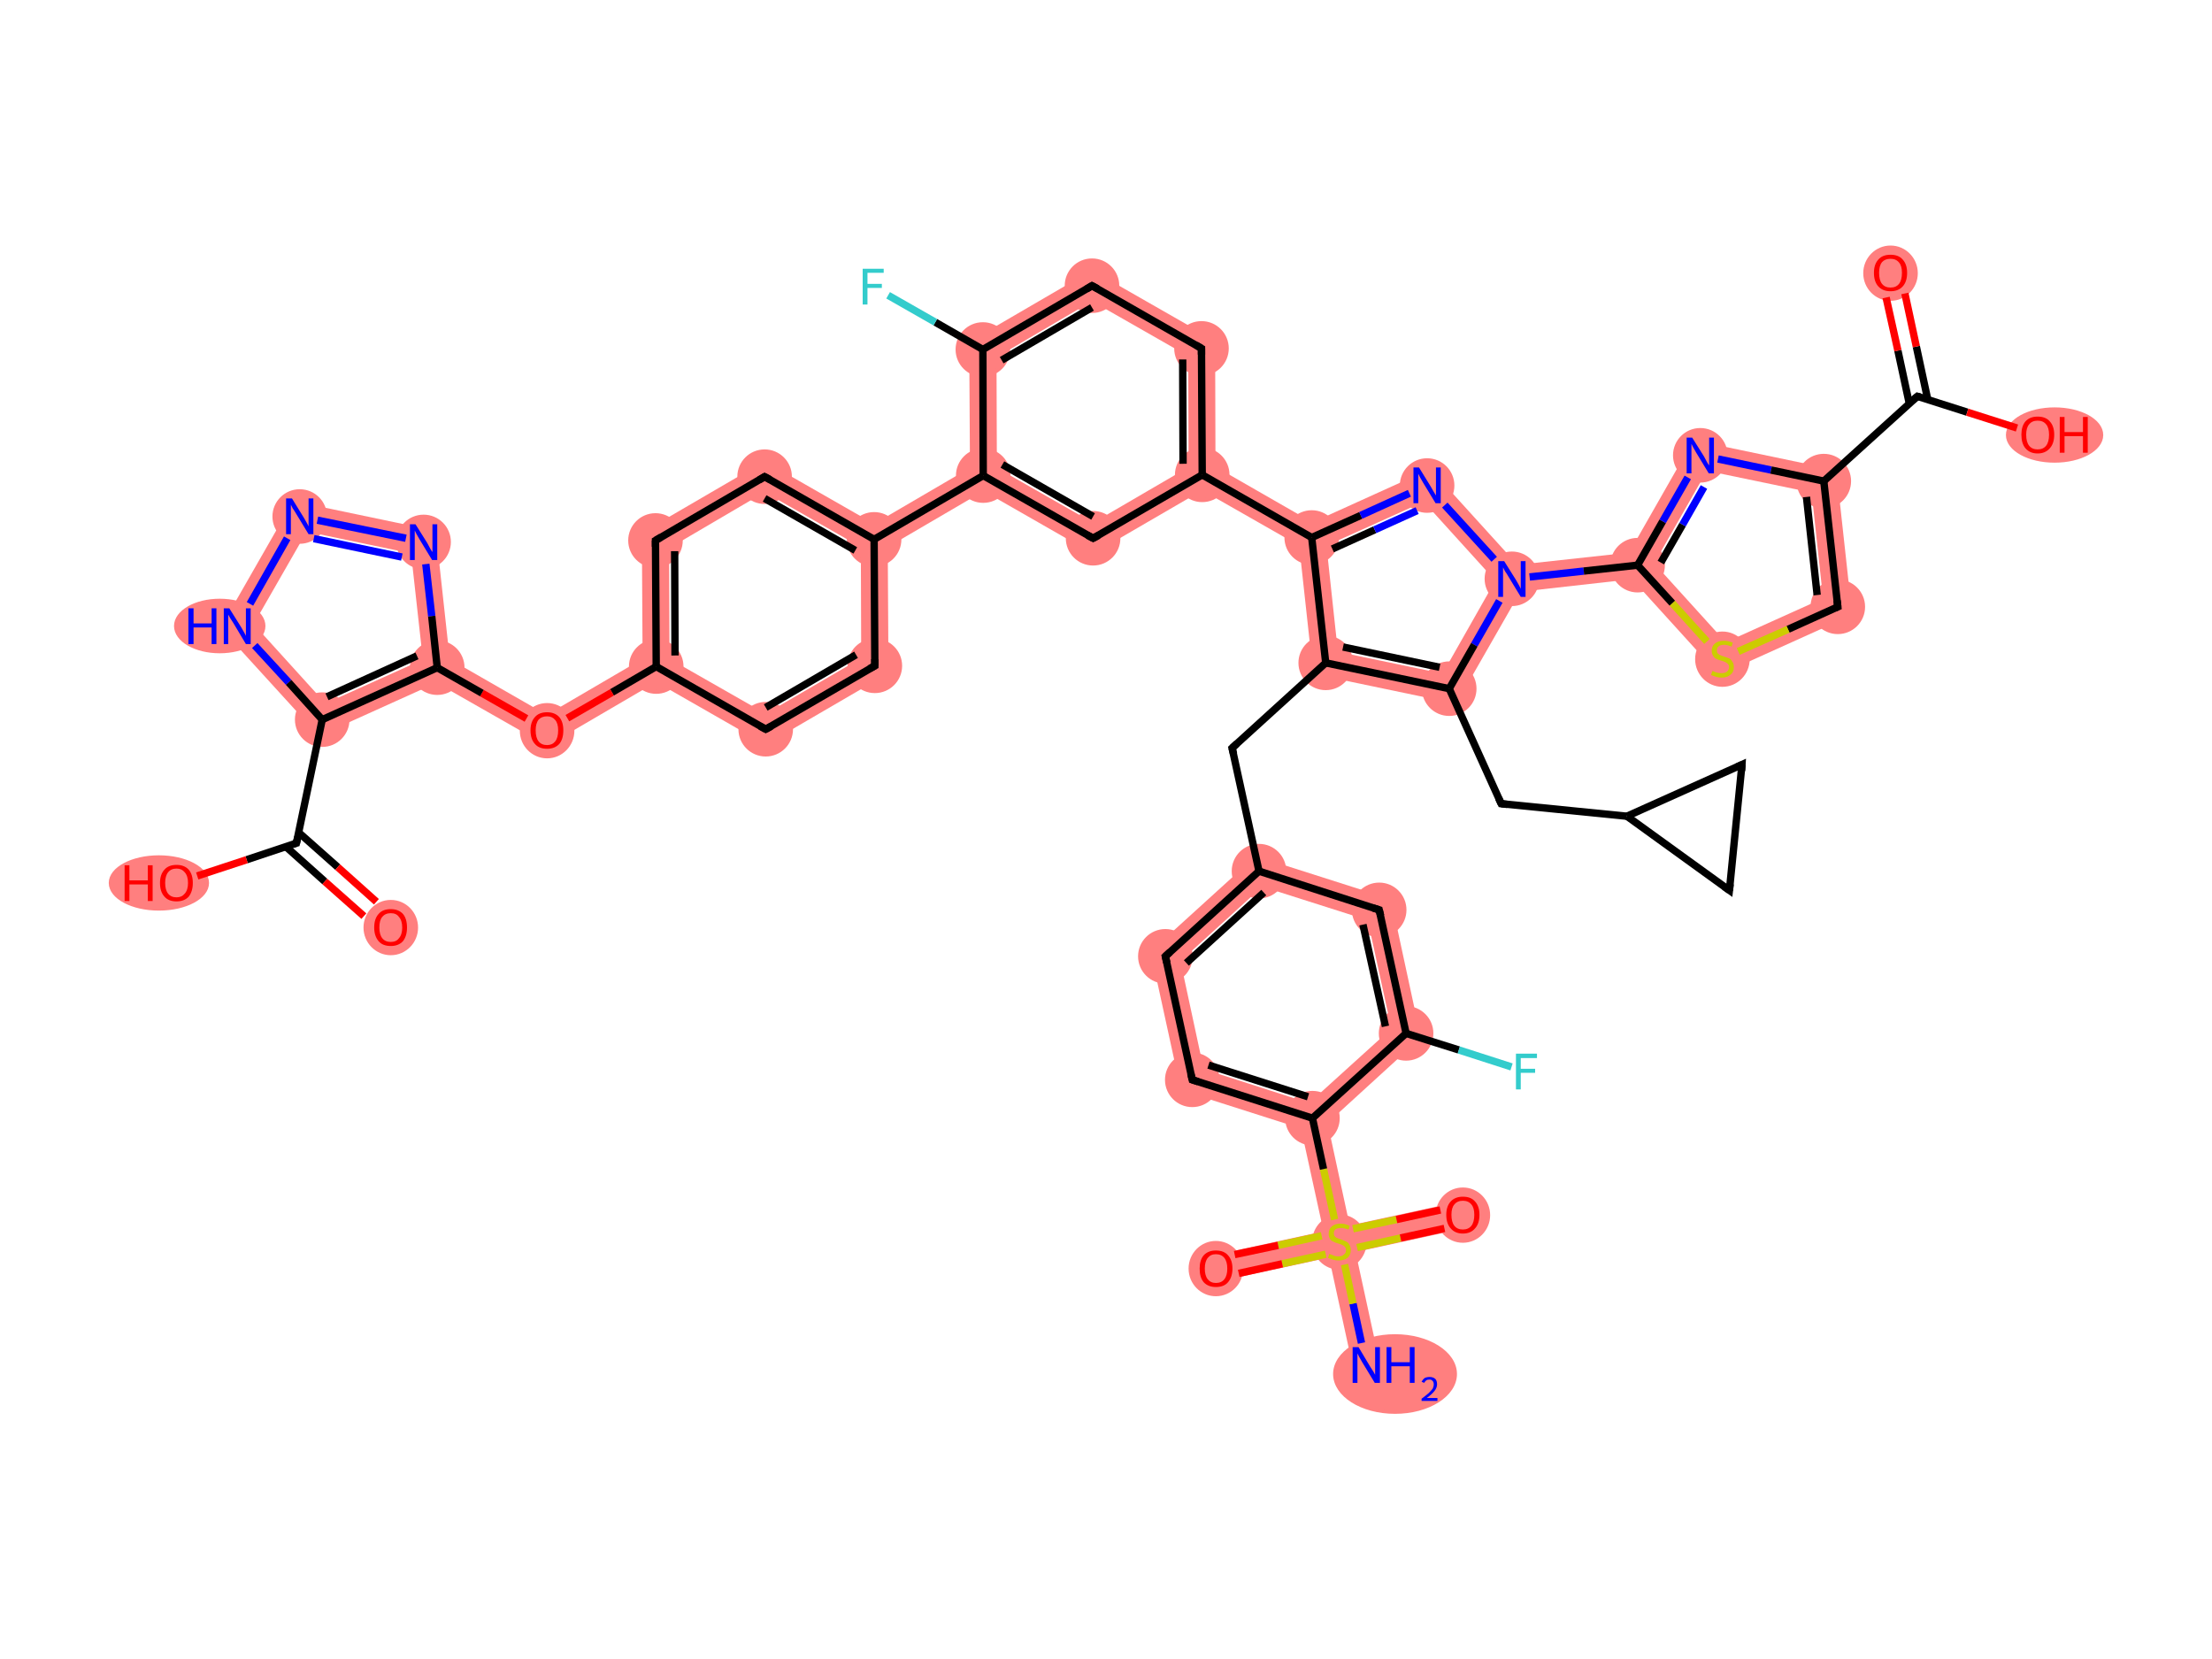 <?xml version='1.0' encoding='iso-8859-1'?>
<svg version='1.1' baseProfile='full'
              xmlns='http://www.w3.org/2000/svg'
                      xmlns:rdkit='http://www.rdkit.org/xml'
                      xmlns:xlink='http://www.w3.org/1999/xlink'
                  xml:space='preserve'
width='600px' height='450px' viewBox='0 0 600 450'>
<!-- END OF HEADER -->
<rect style='opacity:1.0;fill:#FFFFFF;stroke:none' width='600.0' height='450.0' x='0.0' y='0.0'> </rect>
<path class='bond-0 atom-0 atom-1' d='M 363.3,336.8 L 367.7,339.6 L 374.2,369.5 L 367.0,371.0 L 360.5,341.1 Z' style='fill:#FF7F7F;fill-rule:evenodd;fill-opacity:1;stroke:#FF7F7F;stroke-width:0.0px;stroke-linecap:butt;stroke-linejoin:miter;stroke-opacity:1;' />
<path class='bond-1 atom-1 atom-2' d='M 359.0,334.0 L 363.3,336.8 L 360.5,341.1 L 330.6,347.6 L 329.1,340.5 Z' style='fill:#FF7F7F;fill-rule:evenodd;fill-opacity:1;stroke:#FF7F7F;stroke-width:0.0px;stroke-linecap:butt;stroke-linejoin:miter;stroke-opacity:1;' />
<path class='bond-2 atom-1 atom-3' d='M 396.0,325.9 L 397.6,333.1 L 367.7,339.6 L 363.3,336.8 L 366.1,332.4 Z' style='fill:#FF7F7F;fill-rule:evenodd;fill-opacity:1;stroke:#FF7F7F;stroke-width:0.0px;stroke-linecap:butt;stroke-linejoin:miter;stroke-opacity:1;' />
<path class='bond-3 atom-1 atom-4' d='M 356.0,303.3 L 360.1,304.6 L 366.1,332.4 L 363.3,336.8 L 359.0,334.0 L 352.9,306.1 Z' style='fill:#FF7F7F;fill-rule:evenodd;fill-opacity:1;stroke:#FF7F7F;stroke-width:0.0px;stroke-linecap:butt;stroke-linejoin:miter;stroke-opacity:1;' />
<path class='bond-4 atom-4 atom-5' d='M 326.5,290.0 L 355.1,299.2 L 356.0,303.3 L 352.9,306.1 L 320.3,295.7 Z' style='fill:#FF7F7F;fill-rule:evenodd;fill-opacity:1;stroke:#FF7F7F;stroke-width:0.0px;stroke-linecap:butt;stroke-linejoin:miter;stroke-opacity:1;' />
<path class='bond-50 atom-4 atom-49' d='M 377.4,279.0 L 385.4,281.5 L 360.1,304.6 L 356.0,303.3 L 355.1,299.2 Z' style='fill:#FF7F7F;fill-rule:evenodd;fill-opacity:1;stroke:#FF7F7F;stroke-width:0.0px;stroke-linecap:butt;stroke-linejoin:miter;stroke-opacity:1;' />
<path class='bond-5 atom-5 atom-6' d='M 312.1,258.1 L 320.2,260.7 L 326.5,290.0 L 320.3,295.7 Z' style='fill:#FF7F7F;fill-rule:evenodd;fill-opacity:1;stroke:#FF7F7F;stroke-width:0.0px;stroke-linecap:butt;stroke-linejoin:miter;stroke-opacity:1;' />
<path class='bond-6 atom-6 atom-7' d='M 340.6,232.2 L 342.4,240.5 L 320.2,260.7 L 312.1,258.1 Z' style='fill:#FF7F7F;fill-rule:evenodd;fill-opacity:1;stroke:#FF7F7F;stroke-width:0.0px;stroke-linecap:butt;stroke-linejoin:miter;stroke-opacity:1;' />
<path class='bond-47 atom-7 atom-48' d='M 340.6,232.2 L 377.3,243.9 L 371.0,249.6 L 342.4,240.5 Z' style='fill:#FF7F7F;fill-rule:evenodd;fill-opacity:1;stroke:#FF7F7F;stroke-width:0.0px;stroke-linecap:butt;stroke-linejoin:miter;stroke-opacity:1;' />
<path class='bond-9 atom-9 atom-10' d='M 355.8,145.8 L 359.8,148.0 L 362.9,176.8 L 356.2,182.8 L 352.4,148.0 Z' style='fill:#FF7F7F;fill-rule:evenodd;fill-opacity:1;stroke:#FF7F7F;stroke-width:0.0px;stroke-linecap:butt;stroke-linejoin:miter;stroke-opacity:1;' />
<path class='bond-51 atom-9 atom-43' d='M 362.9,176.8 L 391.3,182.7 L 395.0,190.9 L 356.2,182.8 Z' style='fill:#FF7F7F;fill-rule:evenodd;fill-opacity:1;stroke:#FF7F7F;stroke-width:0.0px;stroke-linecap:butt;stroke-linejoin:miter;stroke-opacity:1;' />
<path class='bond-10 atom-10 atom-11' d='M 329.7,126.6 L 356.0,141.7 L 355.8,145.8 L 352.4,148.0 L 326.1,133.0 L 326.1,128.8 Z' style='fill:#FF7F7F;fill-rule:evenodd;fill-opacity:1;stroke:#FF7F7F;stroke-width:0.0px;stroke-linecap:butt;stroke-linejoin:miter;stroke-opacity:1;' />
<path class='bond-32 atom-10 atom-33' d='M 388.0,127.2 L 386.2,136.1 L 359.8,148.0 L 355.8,145.8 L 356.0,141.7 Z' style='fill:#FF7F7F;fill-rule:evenodd;fill-opacity:1;stroke:#FF7F7F;stroke-width:0.0px;stroke-linecap:butt;stroke-linejoin:miter;stroke-opacity:1;' />
<path class='bond-11 atom-11 atom-12' d='M 329.6,92.4 L 329.7,126.6 L 326.1,128.8 L 322.4,126.7 L 322.3,96.6 Z' style='fill:#FF7F7F;fill-rule:evenodd;fill-opacity:1;stroke:#FF7F7F;stroke-width:0.0px;stroke-linecap:butt;stroke-linejoin:miter;stroke-opacity:1;' />
<path class='bond-53 atom-11 atom-32' d='M 322.4,126.7 L 326.1,128.8 L 326.1,133.0 L 296.5,150.2 L 296.5,141.8 Z' style='fill:#FF7F7F;fill-rule:evenodd;fill-opacity:1;stroke:#FF7F7F;stroke-width:0.0px;stroke-linecap:butt;stroke-linejoin:miter;stroke-opacity:1;' />
<path class='bond-12 atom-12 atom-13' d='M 296.2,73.3 L 329.6,92.4 L 322.3,96.6 L 296.2,81.7 Z' style='fill:#FF7F7F;fill-rule:evenodd;fill-opacity:1;stroke:#FF7F7F;stroke-width:0.0px;stroke-linecap:butt;stroke-linejoin:miter;stroke-opacity:1;' />
<path class='bond-13 atom-13 atom-14' d='M 296.2,73.3 L 296.2,81.7 L 270.3,96.9 L 262.9,92.7 Z' style='fill:#FF7F7F;fill-rule:evenodd;fill-opacity:1;stroke:#FF7F7F;stroke-width:0.0px;stroke-linecap:butt;stroke-linejoin:miter;stroke-opacity:1;' />
<path class='bond-15 atom-14 atom-16' d='M 262.9,92.7 L 270.3,96.9 L 270.4,126.9 L 266.7,129.0 L 263.1,126.9 Z' style='fill:#FF7F7F;fill-rule:evenodd;fill-opacity:1;stroke:#FF7F7F;stroke-width:0.0px;stroke-linecap:butt;stroke-linejoin:miter;stroke-opacity:1;' />
<path class='bond-16 atom-16 atom-17' d='M 263.1,126.9 L 266.7,129.0 L 266.8,133.2 L 240.8,148.4 L 237.1,146.3 L 237.1,142.1 Z' style='fill:#FF7F7F;fill-rule:evenodd;fill-opacity:1;stroke:#FF7F7F;stroke-width:0.0px;stroke-linecap:butt;stroke-linejoin:miter;stroke-opacity:1;' />
<path class='bond-31 atom-16 atom-32' d='M 270.4,126.9 L 296.5,141.8 L 296.5,150.2 L 266.8,133.2 L 266.7,129.0 Z' style='fill:#FF7F7F;fill-rule:evenodd;fill-opacity:1;stroke:#FF7F7F;stroke-width:0.0px;stroke-linecap:butt;stroke-linejoin:miter;stroke-opacity:1;' />
<path class='bond-17 atom-17 atom-18' d='M 207.4,125.1 L 237.1,142.1 L 237.1,146.3 L 233.5,148.4 L 207.4,133.5 Z' style='fill:#FF7F7F;fill-rule:evenodd;fill-opacity:1;stroke:#FF7F7F;stroke-width:0.0px;stroke-linecap:butt;stroke-linejoin:miter;stroke-opacity:1;' />
<path class='bond-55 atom-17 atom-31' d='M 237.1,146.3 L 240.8,148.4 L 241.0,182.6 L 233.6,178.5 L 233.5,148.4 Z' style='fill:#FF7F7F;fill-rule:evenodd;fill-opacity:1;stroke:#FF7F7F;stroke-width:0.0px;stroke-linecap:butt;stroke-linejoin:miter;stroke-opacity:1;' />
<path class='bond-18 atom-18 atom-19' d='M 207.4,125.1 L 207.4,133.5 L 181.5,148.7 L 174.1,144.5 Z' style='fill:#FF7F7F;fill-rule:evenodd;fill-opacity:1;stroke:#FF7F7F;stroke-width:0.0px;stroke-linecap:butt;stroke-linejoin:miter;stroke-opacity:1;' />
<path class='bond-19 atom-19 atom-20' d='M 174.1,144.5 L 181.5,148.7 L 181.6,178.7 L 178.0,180.8 L 174.3,178.7 Z' style='fill:#FF7F7F;fill-rule:evenodd;fill-opacity:1;stroke:#FF7F7F;stroke-width:0.0px;stroke-linecap:butt;stroke-linejoin:miter;stroke-opacity:1;' />
<path class='bond-20 atom-20 atom-21' d='M 174.3,178.7 L 178.0,180.8 L 178.0,185.0 L 148.4,202.3 L 148.3,193.9 Z' style='fill:#FF7F7F;fill-rule:evenodd;fill-opacity:1;stroke:#FF7F7F;stroke-width:0.0px;stroke-linecap:butt;stroke-linejoin:miter;stroke-opacity:1;' />
<path class='bond-29 atom-20 atom-30' d='M 181.6,178.7 L 207.7,193.6 L 207.7,202.0 L 178.0,185.0 L 178.0,180.8 Z' style='fill:#FF7F7F;fill-rule:evenodd;fill-opacity:1;stroke:#FF7F7F;stroke-width:0.0px;stroke-linecap:butt;stroke-linejoin:miter;stroke-opacity:1;' />
<path class='bond-21 atom-21 atom-22' d='M 122.0,178.8 L 148.3,193.9 L 148.4,202.3 L 118.4,185.2 L 118.6,181.1 Z' style='fill:#FF7F7F;fill-rule:evenodd;fill-opacity:1;stroke:#FF7F7F;stroke-width:0.0px;stroke-linecap:butt;stroke-linejoin:miter;stroke-opacity:1;' />
<path class='bond-22 atom-22 atom-23' d='M 118.2,144.0 L 122.0,178.8 L 118.6,181.1 L 114.7,178.9 L 111.5,150.1 Z' style='fill:#FF7F7F;fill-rule:evenodd;fill-opacity:1;stroke:#FF7F7F;stroke-width:0.0px;stroke-linecap:butt;stroke-linejoin:miter;stroke-opacity:1;' />
<path class='bond-56 atom-22 atom-26' d='M 114.7,178.9 L 118.6,181.1 L 118.4,185.2 L 86.5,199.6 L 88.3,190.8 Z' style='fill:#FF7F7F;fill-rule:evenodd;fill-opacity:1;stroke:#FF7F7F;stroke-width:0.0px;stroke-linecap:butt;stroke-linejoin:miter;stroke-opacity:1;' />
<path class='bond-23 atom-23 atom-24' d='M 79.5,135.9 L 118.2,144.0 L 111.5,150.1 L 83.2,144.2 Z' style='fill:#FF7F7F;fill-rule:evenodd;fill-opacity:1;stroke:#FF7F7F;stroke-width:0.0px;stroke-linecap:butt;stroke-linejoin:miter;stroke-opacity:1;' />
<path class='bond-24 atom-24 atom-25' d='M 79.5,135.9 L 83.2,144.2 L 68.8,169.3 L 59.8,170.3 Z' style='fill:#FF7F7F;fill-rule:evenodd;fill-opacity:1;stroke:#FF7F7F;stroke-width:0.0px;stroke-linecap:butt;stroke-linejoin:miter;stroke-opacity:1;' />
<path class='bond-25 atom-25 atom-26' d='M 68.8,169.3 L 88.3,190.8 L 86.5,199.6 L 59.8,170.3 Z' style='fill:#FF7F7F;fill-rule:evenodd;fill-opacity:1;stroke:#FF7F7F;stroke-width:0.0px;stroke-linecap:butt;stroke-linejoin:miter;stroke-opacity:1;' />
<path class='bond-30 atom-30 atom-31' d='M 233.6,178.5 L 241.0,182.6 L 207.7,202.0 L 207.7,193.6 Z' style='fill:#FF7F7F;fill-rule:evenodd;fill-opacity:1;stroke:#FF7F7F;stroke-width:0.0px;stroke-linecap:butt;stroke-linejoin:miter;stroke-opacity:1;' />
<path class='bond-33 atom-33 atom-34' d='M 388.0,127.2 L 411.6,153.2 L 410.1,157.0 L 405.6,157.5 L 386.2,136.1 Z' style='fill:#FF7F7F;fill-rule:evenodd;fill-opacity:1;stroke:#FF7F7F;stroke-width:0.0px;stroke-linecap:butt;stroke-linejoin:miter;stroke-opacity:1;' />
<path class='bond-34 atom-34 atom-35' d='M 441.9,149.9 L 444.2,153.3 L 442.7,157.1 L 412.4,160.5 L 410.1,157.0 L 411.6,153.2 Z' style='fill:#FF7F7F;fill-rule:evenodd;fill-opacity:1;stroke:#FF7F7F;stroke-width:0.0px;stroke-linecap:butt;stroke-linejoin:miter;stroke-opacity:1;' />
<path class='bond-42 atom-34 atom-43' d='M 410.1,157.0 L 412.4,160.5 L 395.0,190.9 L 391.3,182.7 L 405.6,157.5 Z' style='fill:#FF7F7F;fill-rule:evenodd;fill-opacity:1;stroke:#FF7F7F;stroke-width:0.0px;stroke-linecap:butt;stroke-linejoin:miter;stroke-opacity:1;' />
<path class='bond-35 atom-35 atom-36' d='M 459.3,119.4 L 463.0,127.7 L 448.7,152.8 L 444.2,153.3 L 441.9,149.9 Z' style='fill:#FF7F7F;fill-rule:evenodd;fill-opacity:1;stroke:#FF7F7F;stroke-width:0.0px;stroke-linecap:butt;stroke-linejoin:miter;stroke-opacity:1;' />
<path class='bond-54 atom-35 atom-42' d='M 448.7,152.8 L 468.1,174.2 L 466.3,183.1 L 442.7,157.1 L 444.2,153.3 Z' style='fill:#FF7F7F;fill-rule:evenodd;fill-opacity:1;stroke:#FF7F7F;stroke-width:0.0px;stroke-linecap:butt;stroke-linejoin:miter;stroke-opacity:1;' />
<path class='bond-36 atom-36 atom-37' d='M 459.3,119.4 L 498.1,127.5 L 491.4,133.6 L 463.0,127.7 Z' style='fill:#FF7F7F;fill-rule:evenodd;fill-opacity:1;stroke:#FF7F7F;stroke-width:0.0px;stroke-linecap:butt;stroke-linejoin:miter;stroke-opacity:1;' />
<path class='bond-40 atom-37 atom-41' d='M 498.1,127.5 L 502.4,166.8 L 494.5,162.3 L 491.4,133.6 Z' style='fill:#FF7F7F;fill-rule:evenodd;fill-opacity:1;stroke:#FF7F7F;stroke-width:0.0px;stroke-linecap:butt;stroke-linejoin:miter;stroke-opacity:1;' />
<path class='bond-41 atom-41 atom-42' d='M 494.5,162.3 L 502.4,166.8 L 466.3,183.1 L 468.1,174.2 Z' style='fill:#FF7F7F;fill-rule:evenodd;fill-opacity:1;stroke:#FF7F7F;stroke-width:0.0px;stroke-linecap:butt;stroke-linejoin:miter;stroke-opacity:1;' />
<path class='bond-48 atom-48 atom-49' d='M 377.3,243.9 L 385.4,281.5 L 377.4,279.0 L 371.0,249.6 Z' style='fill:#FF7F7F;fill-rule:evenodd;fill-opacity:1;stroke:#FF7F7F;stroke-width:0.0px;stroke-linecap:butt;stroke-linejoin:miter;stroke-opacity:1;' />
<ellipse cx='378.4' cy='372.7' rx='16.3' ry='10.3' class='atom-0'  style='fill:#FF7F7F;fill-rule:evenodd;stroke:#FF7F7F;stroke-width:1.0px;stroke-linecap:butt;stroke-linejoin:miter;stroke-opacity:1' />
<ellipse cx='363.3' cy='336.9' rx='6.9' ry='7.0' class='atom-1'  style='fill:#FF7F7F;fill-rule:evenodd;stroke:#FF7F7F;stroke-width:1.0px;stroke-linecap:butt;stroke-linejoin:miter;stroke-opacity:1' />
<ellipse cx='329.8' cy='344.1' rx='6.9' ry='7.0' class='atom-2'  style='fill:#FF7F7F;fill-rule:evenodd;stroke:#FF7F7F;stroke-width:1.0px;stroke-linecap:butt;stroke-linejoin:miter;stroke-opacity:1' />
<ellipse cx='396.8' cy='329.6' rx='6.9' ry='7.0' class='atom-3'  style='fill:#FF7F7F;fill-rule:evenodd;stroke:#FF7F7F;stroke-width:1.0px;stroke-linecap:butt;stroke-linejoin:miter;stroke-opacity:1' />
<ellipse cx='356.0' cy='303.3' rx='6.9' ry='6.9' class='atom-4'  style='fill:#FF7F7F;fill-rule:evenodd;stroke:#FF7F7F;stroke-width:1.0px;stroke-linecap:butt;stroke-linejoin:miter;stroke-opacity:1' />
<ellipse cx='323.4' cy='292.9' rx='6.9' ry='6.9' class='atom-5'  style='fill:#FF7F7F;fill-rule:evenodd;stroke:#FF7F7F;stroke-width:1.0px;stroke-linecap:butt;stroke-linejoin:miter;stroke-opacity:1' />
<ellipse cx='316.1' cy='259.4' rx='6.9' ry='6.9' class='atom-6'  style='fill:#FF7F7F;fill-rule:evenodd;stroke:#FF7F7F;stroke-width:1.0px;stroke-linecap:butt;stroke-linejoin:miter;stroke-opacity:1' />
<ellipse cx='341.5' cy='236.3' rx='6.9' ry='6.9' class='atom-7'  style='fill:#FF7F7F;fill-rule:evenodd;stroke:#FF7F7F;stroke-width:1.0px;stroke-linecap:butt;stroke-linejoin:miter;stroke-opacity:1' />
<ellipse cx='359.6' cy='179.8' rx='6.9' ry='6.9' class='atom-9'  style='fill:#FF7F7F;fill-rule:evenodd;stroke:#FF7F7F;stroke-width:1.0px;stroke-linecap:butt;stroke-linejoin:miter;stroke-opacity:1' />
<ellipse cx='355.8' cy='145.8' rx='6.9' ry='6.9' class='atom-10'  style='fill:#FF7F7F;fill-rule:evenodd;stroke:#FF7F7F;stroke-width:1.0px;stroke-linecap:butt;stroke-linejoin:miter;stroke-opacity:1' />
<ellipse cx='326.1' cy='128.8' rx='6.9' ry='6.9' class='atom-11'  style='fill:#FF7F7F;fill-rule:evenodd;stroke:#FF7F7F;stroke-width:1.0px;stroke-linecap:butt;stroke-linejoin:miter;stroke-opacity:1' />
<ellipse cx='325.9' cy='94.5' rx='6.9' ry='6.9' class='atom-12'  style='fill:#FF7F7F;fill-rule:evenodd;stroke:#FF7F7F;stroke-width:1.0px;stroke-linecap:butt;stroke-linejoin:miter;stroke-opacity:1' />
<ellipse cx='296.2' cy='77.5' rx='6.9' ry='6.9' class='atom-13'  style='fill:#FF7F7F;fill-rule:evenodd;stroke:#FF7F7F;stroke-width:1.0px;stroke-linecap:butt;stroke-linejoin:miter;stroke-opacity:1' />
<ellipse cx='266.6' cy='94.8' rx='6.9' ry='6.9' class='atom-14'  style='fill:#FF7F7F;fill-rule:evenodd;stroke:#FF7F7F;stroke-width:1.0px;stroke-linecap:butt;stroke-linejoin:miter;stroke-opacity:1' />
<ellipse cx='266.7' cy='129.0' rx='6.9' ry='6.9' class='atom-16'  style='fill:#FF7F7F;fill-rule:evenodd;stroke:#FF7F7F;stroke-width:1.0px;stroke-linecap:butt;stroke-linejoin:miter;stroke-opacity:1' />
<ellipse cx='237.1' cy='146.3' rx='6.9' ry='6.9' class='atom-17'  style='fill:#FF7F7F;fill-rule:evenodd;stroke:#FF7F7F;stroke-width:1.0px;stroke-linecap:butt;stroke-linejoin:miter;stroke-opacity:1' />
<ellipse cx='207.4' cy='129.3' rx='6.9' ry='6.9' class='atom-18'  style='fill:#FF7F7F;fill-rule:evenodd;stroke:#FF7F7F;stroke-width:1.0px;stroke-linecap:butt;stroke-linejoin:miter;stroke-opacity:1' />
<ellipse cx='177.8' cy='146.6' rx='6.9' ry='6.9' class='atom-19'  style='fill:#FF7F7F;fill-rule:evenodd;stroke:#FF7F7F;stroke-width:1.0px;stroke-linecap:butt;stroke-linejoin:miter;stroke-opacity:1' />
<ellipse cx='178.0' cy='180.8' rx='6.9' ry='6.9' class='atom-20'  style='fill:#FF7F7F;fill-rule:evenodd;stroke:#FF7F7F;stroke-width:1.0px;stroke-linecap:butt;stroke-linejoin:miter;stroke-opacity:1' />
<ellipse cx='148.4' cy='198.2' rx='6.9' ry='7.0' class='atom-21'  style='fill:#FF7F7F;fill-rule:evenodd;stroke:#FF7F7F;stroke-width:1.0px;stroke-linecap:butt;stroke-linejoin:miter;stroke-opacity:1' />
<ellipse cx='118.6' cy='181.1' rx='6.9' ry='6.9' class='atom-22'  style='fill:#FF7F7F;fill-rule:evenodd;stroke:#FF7F7F;stroke-width:1.0px;stroke-linecap:butt;stroke-linejoin:miter;stroke-opacity:1' />
<ellipse cx='114.9' cy='147.0' rx='6.9' ry='6.9' class='atom-23'  style='fill:#FF7F7F;fill-rule:evenodd;stroke:#FF7F7F;stroke-width:1.0px;stroke-linecap:butt;stroke-linejoin:miter;stroke-opacity:1' />
<ellipse cx='81.3' cy='140.1' rx='6.9' ry='6.9' class='atom-24'  style='fill:#FF7F7F;fill-rule:evenodd;stroke:#FF7F7F;stroke-width:1.0px;stroke-linecap:butt;stroke-linejoin:miter;stroke-opacity:1' />
<ellipse cx='59.6' cy='169.8' rx='11.9' ry='6.9' class='atom-25'  style='fill:#FF7F7F;fill-rule:evenodd;stroke:#FF7F7F;stroke-width:1.0px;stroke-linecap:butt;stroke-linejoin:miter;stroke-opacity:1' />
<ellipse cx='87.4' cy='195.2' rx='6.9' ry='6.9' class='atom-26'  style='fill:#FF7F7F;fill-rule:evenodd;stroke:#FF7F7F;stroke-width:1.0px;stroke-linecap:butt;stroke-linejoin:miter;stroke-opacity:1' />
<ellipse cx='106.0' cy='251.6' rx='6.9' ry='7.0' class='atom-28'  style='fill:#FF7F7F;fill-rule:evenodd;stroke:#FF7F7F;stroke-width:1.0px;stroke-linecap:butt;stroke-linejoin:miter;stroke-opacity:1' />
<ellipse cx='43.1' cy='239.5' rx='13.1' ry='7.0' class='atom-29'  style='fill:#FF7F7F;fill-rule:evenodd;stroke:#FF7F7F;stroke-width:1.0px;stroke-linecap:butt;stroke-linejoin:miter;stroke-opacity:1' />
<ellipse cx='207.7' cy='197.8' rx='6.9' ry='6.9' class='atom-30'  style='fill:#FF7F7F;fill-rule:evenodd;stroke:#FF7F7F;stroke-width:1.0px;stroke-linecap:butt;stroke-linejoin:miter;stroke-opacity:1' />
<ellipse cx='237.3' cy='180.6' rx='6.9' ry='6.9' class='atom-31'  style='fill:#FF7F7F;fill-rule:evenodd;stroke:#FF7F7F;stroke-width:1.0px;stroke-linecap:butt;stroke-linejoin:miter;stroke-opacity:1' />
<ellipse cx='296.5' cy='146.0' rx='6.9' ry='6.9' class='atom-32'  style='fill:#FF7F7F;fill-rule:evenodd;stroke:#FF7F7F;stroke-width:1.0px;stroke-linecap:butt;stroke-linejoin:miter;stroke-opacity:1' />
<ellipse cx='387.1' cy='131.7' rx='6.9' ry='6.9' class='atom-33'  style='fill:#FF7F7F;fill-rule:evenodd;stroke:#FF7F7F;stroke-width:1.0px;stroke-linecap:butt;stroke-linejoin:miter;stroke-opacity:1' />
<ellipse cx='410.1' cy='157.0' rx='6.9' ry='6.9' class='atom-34'  style='fill:#FF7F7F;fill-rule:evenodd;stroke:#FF7F7F;stroke-width:1.0px;stroke-linecap:butt;stroke-linejoin:miter;stroke-opacity:1' />
<ellipse cx='444.2' cy='153.3' rx='6.9' ry='6.9' class='atom-35'  style='fill:#FF7F7F;fill-rule:evenodd;stroke:#FF7F7F;stroke-width:1.0px;stroke-linecap:butt;stroke-linejoin:miter;stroke-opacity:1' />
<ellipse cx='461.2' cy='123.5' rx='6.9' ry='6.9' class='atom-36'  style='fill:#FF7F7F;fill-rule:evenodd;stroke:#FF7F7F;stroke-width:1.0px;stroke-linecap:butt;stroke-linejoin:miter;stroke-opacity:1' />
<ellipse cx='494.7' cy='130.5' rx='6.9' ry='6.9' class='atom-37'  style='fill:#FF7F7F;fill-rule:evenodd;stroke:#FF7F7F;stroke-width:1.0px;stroke-linecap:butt;stroke-linejoin:miter;stroke-opacity:1' />
<ellipse cx='512.8' cy='74.1' rx='6.9' ry='7.0' class='atom-39'  style='fill:#FF7F7F;fill-rule:evenodd;stroke:#FF7F7F;stroke-width:1.0px;stroke-linecap:butt;stroke-linejoin:miter;stroke-opacity:1' />
<ellipse cx='557.3' cy='118.0' rx='12.7' ry='7.0' class='atom-40'  style='fill:#FF7F7F;fill-rule:evenodd;stroke:#FF7F7F;stroke-width:1.0px;stroke-linecap:butt;stroke-linejoin:miter;stroke-opacity:1' />
<ellipse cx='498.5' cy='164.6' rx='6.9' ry='6.9' class='atom-41'  style='fill:#FF7F7F;fill-rule:evenodd;stroke:#FF7F7F;stroke-width:1.0px;stroke-linecap:butt;stroke-linejoin:miter;stroke-opacity:1' />
<ellipse cx='467.2' cy='178.8' rx='6.9' ry='7.0' class='atom-42'  style='fill:#FF7F7F;fill-rule:evenodd;stroke:#FF7F7F;stroke-width:1.0px;stroke-linecap:butt;stroke-linejoin:miter;stroke-opacity:1' />
<ellipse cx='393.1' cy='186.8' rx='6.9' ry='6.9' class='atom-43'  style='fill:#FF7F7F;fill-rule:evenodd;stroke:#FF7F7F;stroke-width:1.0px;stroke-linecap:butt;stroke-linejoin:miter;stroke-opacity:1' />
<ellipse cx='374.1' cy='246.8' rx='6.9' ry='6.9' class='atom-48'  style='fill:#FF7F7F;fill-rule:evenodd;stroke:#FF7F7F;stroke-width:1.0px;stroke-linecap:butt;stroke-linejoin:miter;stroke-opacity:1' />
<ellipse cx='381.4' cy='280.3' rx='6.9' ry='6.9' class='atom-49'  style='fill:#FF7F7F;fill-rule:evenodd;stroke:#FF7F7F;stroke-width:1.0px;stroke-linecap:butt;stroke-linejoin:miter;stroke-opacity:1' />
<path class='bond-0 atom-0 atom-1' d='M 369.3,364.3 L 367.0,353.6' style='fill:none;fill-rule:evenodd;stroke:#0000FF;stroke-width:2.0px;stroke-linecap:butt;stroke-linejoin:miter;stroke-opacity:1' />
<path class='bond-0 atom-0 atom-1' d='M 367.0,353.6 L 364.7,343.0' style='fill:none;fill-rule:evenodd;stroke:#CCCC00;stroke-width:2.0px;stroke-linecap:butt;stroke-linejoin:miter;stroke-opacity:1' />
<path class='bond-1 atom-1 atom-2' d='M 358.5,335.2 L 346.7,337.8' style='fill:none;fill-rule:evenodd;stroke:#CCCC00;stroke-width:2.0px;stroke-linecap:butt;stroke-linejoin:miter;stroke-opacity:1' />
<path class='bond-1 atom-1 atom-2' d='M 346.7,337.8 L 334.9,340.3' style='fill:none;fill-rule:evenodd;stroke:#FF0000;stroke-width:2.0px;stroke-linecap:butt;stroke-linejoin:miter;stroke-opacity:1' />
<path class='bond-1 atom-1 atom-2' d='M 359.6,340.2 L 347.8,342.8' style='fill:none;fill-rule:evenodd;stroke:#CCCC00;stroke-width:2.0px;stroke-linecap:butt;stroke-linejoin:miter;stroke-opacity:1' />
<path class='bond-1 atom-1 atom-2' d='M 347.8,342.8 L 336.0,345.4' style='fill:none;fill-rule:evenodd;stroke:#FF0000;stroke-width:2.0px;stroke-linecap:butt;stroke-linejoin:miter;stroke-opacity:1' />
<path class='bond-2 atom-1 atom-3' d='M 368.1,338.4 L 379.9,335.8' style='fill:none;fill-rule:evenodd;stroke:#CCCC00;stroke-width:2.0px;stroke-linecap:butt;stroke-linejoin:miter;stroke-opacity:1' />
<path class='bond-2 atom-1 atom-3' d='M 379.9,335.8 L 391.8,333.2' style='fill:none;fill-rule:evenodd;stroke:#FF0000;stroke-width:2.0px;stroke-linecap:butt;stroke-linejoin:miter;stroke-opacity:1' />
<path class='bond-2 atom-1 atom-3' d='M 367.0,333.3 L 378.8,330.8' style='fill:none;fill-rule:evenodd;stroke:#CCCC00;stroke-width:2.0px;stroke-linecap:butt;stroke-linejoin:miter;stroke-opacity:1' />
<path class='bond-2 atom-1 atom-3' d='M 378.8,330.8 L 390.7,328.2' style='fill:none;fill-rule:evenodd;stroke:#FF0000;stroke-width:2.0px;stroke-linecap:butt;stroke-linejoin:miter;stroke-opacity:1' />
<path class='bond-3 atom-1 atom-4' d='M 362.0,330.8 L 359.0,317.1' style='fill:none;fill-rule:evenodd;stroke:#CCCC00;stroke-width:2.0px;stroke-linecap:butt;stroke-linejoin:miter;stroke-opacity:1' />
<path class='bond-3 atom-1 atom-4' d='M 359.0,317.1 L 356.0,303.3' style='fill:none;fill-rule:evenodd;stroke:#000000;stroke-width:2.0px;stroke-linecap:butt;stroke-linejoin:miter;stroke-opacity:1' />
<path class='bond-4 atom-4 atom-5' d='M 356.0,303.3 L 323.4,292.9' style='fill:none;fill-rule:evenodd;stroke:#000000;stroke-width:2.0px;stroke-linecap:butt;stroke-linejoin:miter;stroke-opacity:1' />
<path class='bond-4 atom-4 atom-5' d='M 354.8,297.5 L 327.8,288.9' style='fill:none;fill-rule:evenodd;stroke:#000000;stroke-width:2.0px;stroke-linecap:butt;stroke-linejoin:miter;stroke-opacity:1' />
<path class='bond-5 atom-5 atom-6' d='M 323.4,292.9 L 316.1,259.4' style='fill:none;fill-rule:evenodd;stroke:#000000;stroke-width:2.0px;stroke-linecap:butt;stroke-linejoin:miter;stroke-opacity:1' />
<path class='bond-6 atom-6 atom-7' d='M 316.1,259.4 L 341.5,236.3' style='fill:none;fill-rule:evenodd;stroke:#000000;stroke-width:2.0px;stroke-linecap:butt;stroke-linejoin:miter;stroke-opacity:1' />
<path class='bond-6 atom-6 atom-7' d='M 321.8,261.2 L 342.8,242.1' style='fill:none;fill-rule:evenodd;stroke:#000000;stroke-width:2.0px;stroke-linecap:butt;stroke-linejoin:miter;stroke-opacity:1' />
<path class='bond-7 atom-7 atom-8' d='M 341.5,236.3 L 334.2,202.9' style='fill:none;fill-rule:evenodd;stroke:#000000;stroke-width:2.0px;stroke-linecap:butt;stroke-linejoin:miter;stroke-opacity:1' />
<path class='bond-8 atom-8 atom-9' d='M 334.2,202.9 L 359.6,179.8' style='fill:none;fill-rule:evenodd;stroke:#000000;stroke-width:2.0px;stroke-linecap:butt;stroke-linejoin:miter;stroke-opacity:1' />
<path class='bond-9 atom-9 atom-10' d='M 359.6,179.8 L 355.8,145.8' style='fill:none;fill-rule:evenodd;stroke:#000000;stroke-width:2.0px;stroke-linecap:butt;stroke-linejoin:miter;stroke-opacity:1' />
<path class='bond-10 atom-10 atom-11' d='M 355.8,145.8 L 326.1,128.8' style='fill:none;fill-rule:evenodd;stroke:#000000;stroke-width:2.0px;stroke-linecap:butt;stroke-linejoin:miter;stroke-opacity:1' />
<path class='bond-11 atom-11 atom-12' d='M 326.1,128.8 L 325.9,94.5' style='fill:none;fill-rule:evenodd;stroke:#000000;stroke-width:2.0px;stroke-linecap:butt;stroke-linejoin:miter;stroke-opacity:1' />
<path class='bond-11 atom-11 atom-12' d='M 320.9,125.8 L 320.8,97.5' style='fill:none;fill-rule:evenodd;stroke:#000000;stroke-width:2.0px;stroke-linecap:butt;stroke-linejoin:miter;stroke-opacity:1' />
<path class='bond-12 atom-12 atom-13' d='M 325.9,94.5 L 296.2,77.5' style='fill:none;fill-rule:evenodd;stroke:#000000;stroke-width:2.0px;stroke-linecap:butt;stroke-linejoin:miter;stroke-opacity:1' />
<path class='bond-13 atom-13 atom-14' d='M 296.2,77.5 L 266.6,94.8' style='fill:none;fill-rule:evenodd;stroke:#000000;stroke-width:2.0px;stroke-linecap:butt;stroke-linejoin:miter;stroke-opacity:1' />
<path class='bond-13 atom-13 atom-14' d='M 296.2,83.4 L 271.7,97.7' style='fill:none;fill-rule:evenodd;stroke:#000000;stroke-width:2.0px;stroke-linecap:butt;stroke-linejoin:miter;stroke-opacity:1' />
<path class='bond-14 atom-14 atom-15' d='M 266.6,94.8 L 253.7,87.4' style='fill:none;fill-rule:evenodd;stroke:#000000;stroke-width:2.0px;stroke-linecap:butt;stroke-linejoin:miter;stroke-opacity:1' />
<path class='bond-14 atom-14 atom-15' d='M 253.7,87.4 L 240.9,80.1' style='fill:none;fill-rule:evenodd;stroke:#33CCCC;stroke-width:2.0px;stroke-linecap:butt;stroke-linejoin:miter;stroke-opacity:1' />
<path class='bond-15 atom-14 atom-16' d='M 266.6,94.8 L 266.7,129.0' style='fill:none;fill-rule:evenodd;stroke:#000000;stroke-width:2.0px;stroke-linecap:butt;stroke-linejoin:miter;stroke-opacity:1' />
<path class='bond-16 atom-16 atom-17' d='M 266.7,129.0 L 237.1,146.3' style='fill:none;fill-rule:evenodd;stroke:#000000;stroke-width:2.0px;stroke-linecap:butt;stroke-linejoin:miter;stroke-opacity:1' />
<path class='bond-17 atom-17 atom-18' d='M 237.1,146.3 L 207.4,129.3' style='fill:none;fill-rule:evenodd;stroke:#000000;stroke-width:2.0px;stroke-linecap:butt;stroke-linejoin:miter;stroke-opacity:1' />
<path class='bond-17 atom-17 atom-18' d='M 232.0,149.3 L 207.4,135.2' style='fill:none;fill-rule:evenodd;stroke:#000000;stroke-width:2.0px;stroke-linecap:butt;stroke-linejoin:miter;stroke-opacity:1' />
<path class='bond-18 atom-18 atom-19' d='M 207.4,129.3 L 177.8,146.6' style='fill:none;fill-rule:evenodd;stroke:#000000;stroke-width:2.0px;stroke-linecap:butt;stroke-linejoin:miter;stroke-opacity:1' />
<path class='bond-19 atom-19 atom-20' d='M 177.8,146.6 L 178.0,180.8' style='fill:none;fill-rule:evenodd;stroke:#000000;stroke-width:2.0px;stroke-linecap:butt;stroke-linejoin:miter;stroke-opacity:1' />
<path class='bond-19 atom-19 atom-20' d='M 183.0,149.5 L 183.1,177.8' style='fill:none;fill-rule:evenodd;stroke:#000000;stroke-width:2.0px;stroke-linecap:butt;stroke-linejoin:miter;stroke-opacity:1' />
<path class='bond-20 atom-20 atom-21' d='M 178.0,180.8 L 166.0,187.8' style='fill:none;fill-rule:evenodd;stroke:#000000;stroke-width:2.0px;stroke-linecap:butt;stroke-linejoin:miter;stroke-opacity:1' />
<path class='bond-20 atom-20 atom-21' d='M 166.0,187.8 L 153.9,194.8' style='fill:none;fill-rule:evenodd;stroke:#FF0000;stroke-width:2.0px;stroke-linecap:butt;stroke-linejoin:miter;stroke-opacity:1' />
<path class='bond-21 atom-21 atom-22' d='M 142.8,194.9 L 130.7,188.0' style='fill:none;fill-rule:evenodd;stroke:#FF0000;stroke-width:2.0px;stroke-linecap:butt;stroke-linejoin:miter;stroke-opacity:1' />
<path class='bond-21 atom-21 atom-22' d='M 130.7,188.0 L 118.6,181.1' style='fill:none;fill-rule:evenodd;stroke:#000000;stroke-width:2.0px;stroke-linecap:butt;stroke-linejoin:miter;stroke-opacity:1' />
<path class='bond-22 atom-22 atom-23' d='M 118.6,181.1 L 117.1,167.1' style='fill:none;fill-rule:evenodd;stroke:#000000;stroke-width:2.0px;stroke-linecap:butt;stroke-linejoin:miter;stroke-opacity:1' />
<path class='bond-22 atom-22 atom-23' d='M 117.1,167.1 L 115.5,153.0' style='fill:none;fill-rule:evenodd;stroke:#0000FF;stroke-width:2.0px;stroke-linecap:butt;stroke-linejoin:miter;stroke-opacity:1' />
<path class='bond-23 atom-23 atom-24' d='M 110.1,146.0 L 86.1,141.1' style='fill:none;fill-rule:evenodd;stroke:#0000FF;stroke-width:2.0px;stroke-linecap:butt;stroke-linejoin:miter;stroke-opacity:1' />
<path class='bond-23 atom-23 atom-24' d='M 109.0,151.1 L 85.1,146.1' style='fill:none;fill-rule:evenodd;stroke:#0000FF;stroke-width:2.0px;stroke-linecap:butt;stroke-linejoin:miter;stroke-opacity:1' />
<path class='bond-24 atom-24 atom-25' d='M 77.9,146.0 L 67.8,163.8' style='fill:none;fill-rule:evenodd;stroke:#0000FF;stroke-width:2.0px;stroke-linecap:butt;stroke-linejoin:miter;stroke-opacity:1' />
<path class='bond-25 atom-25 atom-26' d='M 69.1,175.1 L 78.3,185.1' style='fill:none;fill-rule:evenodd;stroke:#0000FF;stroke-width:2.0px;stroke-linecap:butt;stroke-linejoin:miter;stroke-opacity:1' />
<path class='bond-25 atom-25 atom-26' d='M 78.3,185.1 L 87.4,195.2' style='fill:none;fill-rule:evenodd;stroke:#000000;stroke-width:2.0px;stroke-linecap:butt;stroke-linejoin:miter;stroke-opacity:1' />
<path class='bond-26 atom-26 atom-27' d='M 87.4,195.2 L 80.4,228.7' style='fill:none;fill-rule:evenodd;stroke:#000000;stroke-width:2.0px;stroke-linecap:butt;stroke-linejoin:miter;stroke-opacity:1' />
<path class='bond-27 atom-27 atom-28' d='M 77.6,229.7 L 88.1,239.1' style='fill:none;fill-rule:evenodd;stroke:#000000;stroke-width:2.0px;stroke-linecap:butt;stroke-linejoin:miter;stroke-opacity:1' />
<path class='bond-27 atom-27 atom-28' d='M 88.1,239.1 L 98.7,248.5' style='fill:none;fill-rule:evenodd;stroke:#FF0000;stroke-width:2.0px;stroke-linecap:butt;stroke-linejoin:miter;stroke-opacity:1' />
<path class='bond-27 atom-27 atom-28' d='M 81.0,225.8 L 91.6,235.2' style='fill:none;fill-rule:evenodd;stroke:#000000;stroke-width:2.0px;stroke-linecap:butt;stroke-linejoin:miter;stroke-opacity:1' />
<path class='bond-27 atom-27 atom-28' d='M 91.6,235.2 L 102.1,244.6' style='fill:none;fill-rule:evenodd;stroke:#FF0000;stroke-width:2.0px;stroke-linecap:butt;stroke-linejoin:miter;stroke-opacity:1' />
<path class='bond-28 atom-27 atom-29' d='M 80.4,228.7 L 66.9,233.2' style='fill:none;fill-rule:evenodd;stroke:#000000;stroke-width:2.0px;stroke-linecap:butt;stroke-linejoin:miter;stroke-opacity:1' />
<path class='bond-28 atom-27 atom-29' d='M 66.9,233.2 L 53.5,237.6' style='fill:none;fill-rule:evenodd;stroke:#FF0000;stroke-width:2.0px;stroke-linecap:butt;stroke-linejoin:miter;stroke-opacity:1' />
<path class='bond-29 atom-20 atom-30' d='M 178.0,180.8 L 207.7,197.8' style='fill:none;fill-rule:evenodd;stroke:#000000;stroke-width:2.0px;stroke-linecap:butt;stroke-linejoin:miter;stroke-opacity:1' />
<path class='bond-30 atom-30 atom-31' d='M 207.7,197.8 L 237.3,180.6' style='fill:none;fill-rule:evenodd;stroke:#000000;stroke-width:2.0px;stroke-linecap:butt;stroke-linejoin:miter;stroke-opacity:1' />
<path class='bond-30 atom-30 atom-31' d='M 207.7,191.9 L 232.2,177.6' style='fill:none;fill-rule:evenodd;stroke:#000000;stroke-width:2.0px;stroke-linecap:butt;stroke-linejoin:miter;stroke-opacity:1' />
<path class='bond-31 atom-16 atom-32' d='M 266.7,129.0 L 296.5,146.0' style='fill:none;fill-rule:evenodd;stroke:#000000;stroke-width:2.0px;stroke-linecap:butt;stroke-linejoin:miter;stroke-opacity:1' />
<path class='bond-31 atom-16 atom-32' d='M 271.9,126.0 L 296.5,140.1' style='fill:none;fill-rule:evenodd;stroke:#000000;stroke-width:2.0px;stroke-linecap:butt;stroke-linejoin:miter;stroke-opacity:1' />
<path class='bond-32 atom-10 atom-33' d='M 355.8,145.8 L 369.1,139.8' style='fill:none;fill-rule:evenodd;stroke:#000000;stroke-width:2.0px;stroke-linecap:butt;stroke-linejoin:miter;stroke-opacity:1' />
<path class='bond-32 atom-10 atom-33' d='M 369.1,139.8 L 382.3,133.8' style='fill:none;fill-rule:evenodd;stroke:#0000FF;stroke-width:2.0px;stroke-linecap:butt;stroke-linejoin:miter;stroke-opacity:1' />
<path class='bond-32 atom-10 atom-33' d='M 361.4,148.9 L 372.9,143.7' style='fill:none;fill-rule:evenodd;stroke:#000000;stroke-width:2.0px;stroke-linecap:butt;stroke-linejoin:miter;stroke-opacity:1' />
<path class='bond-32 atom-10 atom-33' d='M 372.9,143.7 L 384.4,138.5' style='fill:none;fill-rule:evenodd;stroke:#0000FF;stroke-width:2.0px;stroke-linecap:butt;stroke-linejoin:miter;stroke-opacity:1' />
<path class='bond-33 atom-33 atom-34' d='M 391.9,137.0 L 405.3,151.7' style='fill:none;fill-rule:evenodd;stroke:#0000FF;stroke-width:2.0px;stroke-linecap:butt;stroke-linejoin:miter;stroke-opacity:1' />
<path class='bond-34 atom-34 atom-35' d='M 414.9,156.5 L 429.6,154.9' style='fill:none;fill-rule:evenodd;stroke:#0000FF;stroke-width:2.0px;stroke-linecap:butt;stroke-linejoin:miter;stroke-opacity:1' />
<path class='bond-34 atom-34 atom-35' d='M 429.6,154.9 L 444.2,153.3' style='fill:none;fill-rule:evenodd;stroke:#000000;stroke-width:2.0px;stroke-linecap:butt;stroke-linejoin:miter;stroke-opacity:1' />
<path class='bond-35 atom-35 atom-36' d='M 444.2,153.3 L 451.0,141.4' style='fill:none;fill-rule:evenodd;stroke:#000000;stroke-width:2.0px;stroke-linecap:butt;stroke-linejoin:miter;stroke-opacity:1' />
<path class='bond-35 atom-35 atom-36' d='M 451.0,141.4 L 457.8,129.5' style='fill:none;fill-rule:evenodd;stroke:#0000FF;stroke-width:2.0px;stroke-linecap:butt;stroke-linejoin:miter;stroke-opacity:1' />
<path class='bond-35 atom-35 atom-36' d='M 450.5,152.6 L 456.4,142.3' style='fill:none;fill-rule:evenodd;stroke:#000000;stroke-width:2.0px;stroke-linecap:butt;stroke-linejoin:miter;stroke-opacity:1' />
<path class='bond-35 atom-35 atom-36' d='M 456.4,142.3 L 462.2,132.1' style='fill:none;fill-rule:evenodd;stroke:#0000FF;stroke-width:2.0px;stroke-linecap:butt;stroke-linejoin:miter;stroke-opacity:1' />
<path class='bond-36 atom-36 atom-37' d='M 466.0,124.5 L 480.4,127.5' style='fill:none;fill-rule:evenodd;stroke:#0000FF;stroke-width:2.0px;stroke-linecap:butt;stroke-linejoin:miter;stroke-opacity:1' />
<path class='bond-36 atom-36 atom-37' d='M 480.4,127.5 L 494.7,130.5' style='fill:none;fill-rule:evenodd;stroke:#000000;stroke-width:2.0px;stroke-linecap:butt;stroke-linejoin:miter;stroke-opacity:1' />
<path class='bond-37 atom-37 atom-38' d='M 494.7,130.5 L 520.1,107.5' style='fill:none;fill-rule:evenodd;stroke:#000000;stroke-width:2.0px;stroke-linecap:butt;stroke-linejoin:miter;stroke-opacity:1' />
<path class='bond-38 atom-38 atom-39' d='M 522.9,108.4 L 519.8,94.0' style='fill:none;fill-rule:evenodd;stroke:#000000;stroke-width:2.0px;stroke-linecap:butt;stroke-linejoin:miter;stroke-opacity:1' />
<path class='bond-38 atom-38 atom-39' d='M 519.8,94.0 L 516.7,79.6' style='fill:none;fill-rule:evenodd;stroke:#FF0000;stroke-width:2.0px;stroke-linecap:butt;stroke-linejoin:miter;stroke-opacity:1' />
<path class='bond-38 atom-38 atom-39' d='M 517.9,109.5 L 514.8,95.1' style='fill:none;fill-rule:evenodd;stroke:#000000;stroke-width:2.0px;stroke-linecap:butt;stroke-linejoin:miter;stroke-opacity:1' />
<path class='bond-38 atom-38 atom-39' d='M 514.8,95.1 L 511.6,80.7' style='fill:none;fill-rule:evenodd;stroke:#FF0000;stroke-width:2.0px;stroke-linecap:butt;stroke-linejoin:miter;stroke-opacity:1' />
<path class='bond-39 atom-38 atom-40' d='M 520.1,107.5 L 533.6,111.8' style='fill:none;fill-rule:evenodd;stroke:#000000;stroke-width:2.0px;stroke-linecap:butt;stroke-linejoin:miter;stroke-opacity:1' />
<path class='bond-39 atom-38 atom-40' d='M 533.6,111.8 L 547.1,116.1' style='fill:none;fill-rule:evenodd;stroke:#FF0000;stroke-width:2.0px;stroke-linecap:butt;stroke-linejoin:miter;stroke-opacity:1' />
<path class='bond-40 atom-37 atom-41' d='M 494.7,130.5 L 498.5,164.6' style='fill:none;fill-rule:evenodd;stroke:#000000;stroke-width:2.0px;stroke-linecap:butt;stroke-linejoin:miter;stroke-opacity:1' />
<path class='bond-40 atom-37 atom-41' d='M 490.0,134.8 L 492.9,161.4' style='fill:none;fill-rule:evenodd;stroke:#000000;stroke-width:2.0px;stroke-linecap:butt;stroke-linejoin:miter;stroke-opacity:1' />
<path class='bond-41 atom-41 atom-42' d='M 498.5,164.6 L 485.0,170.7' style='fill:none;fill-rule:evenodd;stroke:#000000;stroke-width:2.0px;stroke-linecap:butt;stroke-linejoin:miter;stroke-opacity:1' />
<path class='bond-41 atom-41 atom-42' d='M 485.0,170.7 L 471.5,176.7' style='fill:none;fill-rule:evenodd;stroke:#CCCC00;stroke-width:2.0px;stroke-linecap:butt;stroke-linejoin:miter;stroke-opacity:1' />
<path class='bond-42 atom-34 atom-43' d='M 406.7,163.0 L 399.9,174.9' style='fill:none;fill-rule:evenodd;stroke:#0000FF;stroke-width:2.0px;stroke-linecap:butt;stroke-linejoin:miter;stroke-opacity:1' />
<path class='bond-42 atom-34 atom-43' d='M 399.9,174.9 L 393.1,186.8' style='fill:none;fill-rule:evenodd;stroke:#000000;stroke-width:2.0px;stroke-linecap:butt;stroke-linejoin:miter;stroke-opacity:1' />
<path class='bond-43 atom-43 atom-44' d='M 393.1,186.8 L 407.2,218.0' style='fill:none;fill-rule:evenodd;stroke:#000000;stroke-width:2.0px;stroke-linecap:butt;stroke-linejoin:miter;stroke-opacity:1' />
<path class='bond-44 atom-44 atom-45' d='M 407.2,218.0 L 441.3,221.4' style='fill:none;fill-rule:evenodd;stroke:#000000;stroke-width:2.0px;stroke-linecap:butt;stroke-linejoin:miter;stroke-opacity:1' />
<path class='bond-45 atom-45 atom-46' d='M 441.3,221.4 L 472.5,207.4' style='fill:none;fill-rule:evenodd;stroke:#000000;stroke-width:2.0px;stroke-linecap:butt;stroke-linejoin:miter;stroke-opacity:1' />
<path class='bond-46 atom-46 atom-47' d='M 472.5,207.4 L 469.1,241.5' style='fill:none;fill-rule:evenodd;stroke:#000000;stroke-width:2.0px;stroke-linecap:butt;stroke-linejoin:miter;stroke-opacity:1' />
<path class='bond-47 atom-7 atom-48' d='M 341.5,236.3 L 374.1,246.8' style='fill:none;fill-rule:evenodd;stroke:#000000;stroke-width:2.0px;stroke-linecap:butt;stroke-linejoin:miter;stroke-opacity:1' />
<path class='bond-48 atom-48 atom-49' d='M 374.1,246.8 L 381.4,280.3' style='fill:none;fill-rule:evenodd;stroke:#000000;stroke-width:2.0px;stroke-linecap:butt;stroke-linejoin:miter;stroke-opacity:1' />
<path class='bond-48 atom-48 atom-49' d='M 369.7,250.8 L 375.8,278.4' style='fill:none;fill-rule:evenodd;stroke:#000000;stroke-width:2.0px;stroke-linecap:butt;stroke-linejoin:miter;stroke-opacity:1' />
<path class='bond-49 atom-49 atom-50' d='M 381.4,280.3 L 395.7,284.8' style='fill:none;fill-rule:evenodd;stroke:#000000;stroke-width:2.0px;stroke-linecap:butt;stroke-linejoin:miter;stroke-opacity:1' />
<path class='bond-49 atom-49 atom-50' d='M 395.7,284.8 L 410.0,289.4' style='fill:none;fill-rule:evenodd;stroke:#33CCCC;stroke-width:2.0px;stroke-linecap:butt;stroke-linejoin:miter;stroke-opacity:1' />
<path class='bond-50 atom-49 atom-4' d='M 381.4,280.3 L 356.0,303.3' style='fill:none;fill-rule:evenodd;stroke:#000000;stroke-width:2.0px;stroke-linecap:butt;stroke-linejoin:miter;stroke-opacity:1' />
<path class='bond-51 atom-43 atom-9' d='M 393.1,186.8 L 359.6,179.8' style='fill:none;fill-rule:evenodd;stroke:#000000;stroke-width:2.0px;stroke-linecap:butt;stroke-linejoin:miter;stroke-opacity:1' />
<path class='bond-51 atom-43 atom-9' d='M 390.5,181.0 L 364.3,175.5' style='fill:none;fill-rule:evenodd;stroke:#000000;stroke-width:2.0px;stroke-linecap:butt;stroke-linejoin:miter;stroke-opacity:1' />
<path class='bond-52 atom-47 atom-45' d='M 469.1,241.5 L 441.3,221.4' style='fill:none;fill-rule:evenodd;stroke:#000000;stroke-width:2.0px;stroke-linecap:butt;stroke-linejoin:miter;stroke-opacity:1' />
<path class='bond-53 atom-32 atom-11' d='M 296.5,146.0 L 326.1,128.8' style='fill:none;fill-rule:evenodd;stroke:#000000;stroke-width:2.0px;stroke-linecap:butt;stroke-linejoin:miter;stroke-opacity:1' />
<path class='bond-54 atom-42 atom-35' d='M 463.0,174.0 L 453.6,163.6' style='fill:none;fill-rule:evenodd;stroke:#CCCC00;stroke-width:2.0px;stroke-linecap:butt;stroke-linejoin:miter;stroke-opacity:1' />
<path class='bond-54 atom-42 atom-35' d='M 453.6,163.6 L 444.2,153.3' style='fill:none;fill-rule:evenodd;stroke:#000000;stroke-width:2.0px;stroke-linecap:butt;stroke-linejoin:miter;stroke-opacity:1' />
<path class='bond-55 atom-31 atom-17' d='M 237.3,180.6 L 237.1,146.3' style='fill:none;fill-rule:evenodd;stroke:#000000;stroke-width:2.0px;stroke-linecap:butt;stroke-linejoin:miter;stroke-opacity:1' />
<path class='bond-56 atom-26 atom-22' d='M 87.4,195.2 L 118.6,181.1' style='fill:none;fill-rule:evenodd;stroke:#000000;stroke-width:2.0px;stroke-linecap:butt;stroke-linejoin:miter;stroke-opacity:1' />
<path class='bond-56 atom-26 atom-22' d='M 88.7,189.0 L 113.1,177.9' style='fill:none;fill-rule:evenodd;stroke:#000000;stroke-width:2.0px;stroke-linecap:butt;stroke-linejoin:miter;stroke-opacity:1' />
<path d='M 325.0,293.4 L 323.4,292.9 L 323.0,291.2' style='fill:none;stroke:#000000;stroke-width:2.0px;stroke-linecap:butt;stroke-linejoin:miter;stroke-opacity:1;' />
<path d='M 316.5,261.1 L 316.1,259.4 L 317.4,258.2' style='fill:none;stroke:#000000;stroke-width:2.0px;stroke-linecap:butt;stroke-linejoin:miter;stroke-opacity:1;' />
<path d='M 334.6,204.5 L 334.2,202.9 L 335.5,201.7' style='fill:none;stroke:#000000;stroke-width:2.0px;stroke-linecap:butt;stroke-linejoin:miter;stroke-opacity:1;' />
<path d='M 325.9,96.2 L 325.9,94.5 L 324.4,93.6' style='fill:none;stroke:#000000;stroke-width:2.0px;stroke-linecap:butt;stroke-linejoin:miter;stroke-opacity:1;' />
<path d='M 297.7,78.3 L 296.2,77.5 L 294.7,78.4' style='fill:none;stroke:#000000;stroke-width:2.0px;stroke-linecap:butt;stroke-linejoin:miter;stroke-opacity:1;' />
<path d='M 208.9,130.1 L 207.4,129.3 L 205.9,130.2' style='fill:none;stroke:#000000;stroke-width:2.0px;stroke-linecap:butt;stroke-linejoin:miter;stroke-opacity:1;' />
<path d='M 179.3,145.7 L 177.8,146.6 L 177.8,148.3' style='fill:none;stroke:#000000;stroke-width:2.0px;stroke-linecap:butt;stroke-linejoin:miter;stroke-opacity:1;' />
<path d='M 80.8,227.0 L 80.4,228.7 L 79.7,228.9' style='fill:none;stroke:#000000;stroke-width:2.0px;stroke-linecap:butt;stroke-linejoin:miter;stroke-opacity:1;' />
<path d='M 206.2,197.0 L 207.7,197.8 L 209.2,197.0' style='fill:none;stroke:#000000;stroke-width:2.0px;stroke-linecap:butt;stroke-linejoin:miter;stroke-opacity:1;' />
<path d='M 235.8,181.4 L 237.3,180.6 L 237.3,178.8' style='fill:none;stroke:#000000;stroke-width:2.0px;stroke-linecap:butt;stroke-linejoin:miter;stroke-opacity:1;' />
<path d='M 295.0,145.2 L 296.5,146.0 L 298.0,145.2' style='fill:none;stroke:#000000;stroke-width:2.0px;stroke-linecap:butt;stroke-linejoin:miter;stroke-opacity:1;' />
<path d='M 518.8,108.6 L 520.1,107.5 L 520.8,107.7' style='fill:none;stroke:#000000;stroke-width:2.0px;stroke-linecap:butt;stroke-linejoin:miter;stroke-opacity:1;' />
<path d='M 498.3,162.9 L 498.5,164.6 L 497.8,164.9' style='fill:none;stroke:#000000;stroke-width:2.0px;stroke-linecap:butt;stroke-linejoin:miter;stroke-opacity:1;' />
<path d='M 406.5,216.5 L 407.2,218.0 L 408.9,218.2' style='fill:none;stroke:#000000;stroke-width:2.0px;stroke-linecap:butt;stroke-linejoin:miter;stroke-opacity:1;' />
<path d='M 471.0,208.1 L 472.5,207.4 L 472.4,209.1' style='fill:none;stroke:#000000;stroke-width:2.0px;stroke-linecap:butt;stroke-linejoin:miter;stroke-opacity:1;' />
<path d='M 469.3,239.8 L 469.1,241.5 L 467.7,240.5' style='fill:none;stroke:#000000;stroke-width:2.0px;stroke-linecap:butt;stroke-linejoin:miter;stroke-opacity:1;' />
<path d='M 372.5,246.3 L 374.1,246.8 L 374.5,248.4' style='fill:none;stroke:#000000;stroke-width:2.0px;stroke-linecap:butt;stroke-linejoin:miter;stroke-opacity:1;' />
<path class='atom-0' d='M 368.5 365.4
L 371.6 370.6
Q 371.9 371.1, 372.5 372.0
Q 373.0 372.9, 373.0 372.9
L 373.0 365.4
L 374.3 365.4
L 374.3 375.1
L 372.9 375.1
L 369.5 369.5
Q 369.1 368.8, 368.7 368.1
Q 368.3 367.3, 368.2 367.1
L 368.2 375.1
L 366.9 375.1
L 366.9 365.4
L 368.5 365.4
' fill='#0000FF'/>
<path class='atom-0' d='M 376.1 365.4
L 377.4 365.4
L 377.4 369.5
L 382.4 369.5
L 382.4 365.4
L 383.7 365.4
L 383.7 375.1
L 382.4 375.1
L 382.4 370.6
L 377.4 370.6
L 377.4 375.1
L 376.1 375.1
L 376.1 365.4
' fill='#0000FF'/>
<path class='atom-0' d='M 385.6 374.8
Q 385.9 374.2, 386.4 373.8
Q 387.0 373.5, 387.8 373.5
Q 388.7 373.5, 389.3 374.0
Q 389.8 374.5, 389.8 375.5
Q 389.8 376.4, 389.1 377.3
Q 388.4 378.2, 387.0 379.2
L 389.9 379.2
L 389.9 380.0
L 385.6 380.0
L 385.6 379.4
Q 386.8 378.5, 387.5 377.9
Q 388.2 377.2, 388.6 376.7
Q 388.9 376.1, 388.9 375.5
Q 388.9 374.9, 388.6 374.6
Q 388.3 374.2, 387.8 374.2
Q 387.2 374.2, 386.9 374.4
Q 386.6 374.6, 386.3 375.1
L 385.6 374.8
' fill='#0000FF'/>
<path class='atom-1' d='M 360.6 340.1
Q 360.7 340.2, 361.1 340.3
Q 361.6 340.5, 362.1 340.7
Q 362.6 340.8, 363.1 340.8
Q 364.0 340.8, 364.5 340.3
Q 365.1 339.9, 365.1 339.1
Q 365.1 338.6, 364.8 338.2
Q 364.5 337.9, 364.1 337.7
Q 363.7 337.5, 363.0 337.3
Q 362.2 337.1, 361.7 336.8
Q 361.1 336.6, 360.8 336.1
Q 360.4 335.5, 360.4 334.7
Q 360.4 333.4, 361.2 332.7
Q 362.1 331.9, 363.7 331.9
Q 364.8 331.9, 366.1 332.5
L 365.8 333.5
Q 364.6 333.1, 363.8 333.1
Q 362.8 333.1, 362.3 333.4
Q 361.8 333.8, 361.8 334.5
Q 361.8 335.0, 362.0 335.3
Q 362.3 335.7, 362.7 335.8
Q 363.1 336.0, 363.8 336.2
Q 364.6 336.5, 365.2 336.8
Q 365.7 337.0, 366.0 337.6
Q 366.4 338.2, 366.4 339.1
Q 366.4 340.4, 365.5 341.2
Q 364.6 341.9, 363.1 341.9
Q 362.3 341.9, 361.6 341.7
Q 361.0 341.5, 360.2 341.2
L 360.6 340.1
' fill='#CCCC00'/>
<path class='atom-2' d='M 325.4 344.1
Q 325.4 341.8, 326.5 340.5
Q 327.7 339.2, 329.8 339.2
Q 332.0 339.2, 333.1 340.5
Q 334.3 341.8, 334.3 344.1
Q 334.3 346.4, 333.1 347.8
Q 332.0 349.1, 329.8 349.1
Q 327.7 349.1, 326.5 347.8
Q 325.4 346.5, 325.4 344.1
M 329.8 348.0
Q 331.3 348.0, 332.1 347.0
Q 332.9 346.0, 332.9 344.1
Q 332.9 342.2, 332.1 341.2
Q 331.3 340.2, 329.8 340.2
Q 328.4 340.2, 327.6 341.2
Q 326.8 342.2, 326.8 344.1
Q 326.8 346.0, 327.6 347.0
Q 328.4 348.0, 329.8 348.0
' fill='#FF0000'/>
<path class='atom-3' d='M 392.3 329.5
Q 392.3 327.2, 393.5 325.9
Q 394.7 324.6, 396.8 324.6
Q 399.0 324.6, 400.1 325.9
Q 401.3 327.2, 401.3 329.5
Q 401.3 331.9, 400.1 333.2
Q 398.9 334.6, 396.8 334.6
Q 394.7 334.6, 393.5 333.2
Q 392.3 331.9, 392.3 329.5
M 396.8 333.5
Q 398.3 333.5, 399.1 332.5
Q 399.9 331.5, 399.9 329.5
Q 399.9 327.6, 399.1 326.7
Q 398.3 325.7, 396.8 325.7
Q 395.3 325.7, 394.5 326.7
Q 393.7 327.6, 393.7 329.5
Q 393.7 331.5, 394.5 332.5
Q 395.3 333.5, 396.8 333.5
' fill='#FF0000'/>
<path class='atom-15' d='M 234.0 72.9
L 239.7 72.9
L 239.7 74.0
L 235.3 74.0
L 235.3 77.0
L 239.2 77.0
L 239.2 78.1
L 235.3 78.1
L 235.3 82.6
L 234.0 82.6
L 234.0 72.9
' fill='#33CCCC'/>
<path class='atom-21' d='M 143.9 198.1
Q 143.9 195.8, 145.1 194.5
Q 146.2 193.2, 148.4 193.2
Q 150.5 193.2, 151.7 194.5
Q 152.8 195.8, 152.8 198.1
Q 152.8 200.5, 151.7 201.8
Q 150.5 203.1, 148.4 203.1
Q 146.2 203.1, 145.1 201.8
Q 143.9 200.5, 143.9 198.1
M 148.4 202.1
Q 149.8 202.1, 150.6 201.1
Q 151.4 200.1, 151.4 198.1
Q 151.4 196.2, 150.6 195.3
Q 149.8 194.3, 148.4 194.3
Q 146.9 194.3, 146.1 195.2
Q 145.3 196.2, 145.3 198.1
Q 145.3 200.1, 146.1 201.1
Q 146.9 202.1, 148.4 202.1
' fill='#FF0000'/>
<path class='atom-23' d='M 112.7 142.2
L 115.9 147.3
Q 116.2 147.8, 116.7 148.8
Q 117.2 149.7, 117.3 149.7
L 117.3 142.2
L 118.6 142.2
L 118.6 151.9
L 117.2 151.9
L 113.8 146.3
Q 113.4 145.6, 113.0 144.9
Q 112.6 144.1, 112.5 143.9
L 112.5 151.9
L 111.2 151.9
L 111.2 142.2
L 112.7 142.2
' fill='#0000FF'/>
<path class='atom-24' d='M 79.2 135.2
L 82.4 140.4
Q 82.7 140.9, 83.2 141.8
Q 83.7 142.7, 83.7 142.8
L 83.7 135.2
L 85.0 135.2
L 85.0 144.9
L 83.7 144.9
L 80.3 139.3
Q 79.9 138.6, 79.4 137.9
Q 79.0 137.1, 78.9 136.9
L 78.9 144.9
L 77.6 144.9
L 77.6 135.2
L 79.2 135.2
' fill='#0000FF'/>
<path class='atom-25' d='M 51.1 165.0
L 52.5 165.0
L 52.5 169.1
L 57.4 169.1
L 57.4 165.0
L 58.7 165.0
L 58.7 174.7
L 57.4 174.7
L 57.4 170.2
L 52.5 170.2
L 52.5 174.7
L 51.1 174.7
L 51.1 165.0
' fill='#0000FF'/>
<path class='atom-25' d='M 62.2 165.0
L 65.4 170.1
Q 65.7 170.6, 66.2 171.5
Q 66.7 172.4, 66.7 172.5
L 66.7 165.0
L 68.0 165.0
L 68.0 174.7
L 66.7 174.7
L 63.3 169.0
Q 62.9 168.4, 62.4 167.6
Q 62.0 166.9, 61.9 166.7
L 61.9 174.7
L 60.7 174.7
L 60.7 165.0
L 62.2 165.0
' fill='#0000FF'/>
<path class='atom-28' d='M 101.5 251.6
Q 101.5 249.2, 102.7 247.9
Q 103.8 246.6, 106.0 246.6
Q 108.1 246.6, 109.3 247.9
Q 110.4 249.2, 110.4 251.6
Q 110.4 253.9, 109.3 255.3
Q 108.1 256.6, 106.0 256.6
Q 103.8 256.6, 102.7 255.3
Q 101.5 253.9, 101.5 251.6
M 106.0 255.5
Q 107.5 255.5, 108.2 254.5
Q 109.1 253.5, 109.1 251.6
Q 109.1 249.7, 108.2 248.7
Q 107.5 247.7, 106.0 247.7
Q 104.5 247.7, 103.7 248.7
Q 102.9 249.6, 102.9 251.6
Q 102.9 253.5, 103.7 254.5
Q 104.5 255.5, 106.0 255.5
' fill='#FF0000'/>
<path class='atom-29' d='M 33.8 234.7
L 35.1 234.7
L 35.1 238.8
L 40.1 238.8
L 40.1 234.7
L 41.4 234.7
L 41.4 244.4
L 40.1 244.4
L 40.1 239.9
L 35.1 239.9
L 35.1 244.4
L 33.8 244.4
L 33.8 234.7
' fill='#FF0000'/>
<path class='atom-29' d='M 43.4 239.5
Q 43.4 237.2, 44.6 235.9
Q 45.7 234.6, 47.9 234.6
Q 50.0 234.6, 51.2 235.9
Q 52.3 237.2, 52.3 239.5
Q 52.3 241.8, 51.2 243.2
Q 50.0 244.5, 47.9 244.5
Q 45.7 244.5, 44.6 243.2
Q 43.4 241.9, 43.4 239.5
M 47.9 243.4
Q 49.3 243.4, 50.1 242.4
Q 51.0 241.4, 51.0 239.5
Q 51.0 237.6, 50.1 236.6
Q 49.3 235.6, 47.9 235.6
Q 46.4 235.6, 45.6 236.6
Q 44.8 237.6, 44.8 239.5
Q 44.8 241.4, 45.6 242.4
Q 46.4 243.4, 47.9 243.4
' fill='#FF0000'/>
<path class='atom-33' d='M 384.9 126.8
L 388.1 132.0
Q 388.4 132.5, 388.9 133.4
Q 389.4 134.3, 389.5 134.4
L 389.5 126.8
L 390.8 126.8
L 390.8 136.5
L 389.4 136.5
L 386.0 130.9
Q 385.6 130.2, 385.2 129.5
Q 384.8 128.7, 384.7 128.5
L 384.7 136.5
L 383.4 136.5
L 383.4 126.8
L 384.9 126.8
' fill='#0000FF'/>
<path class='atom-34' d='M 408.0 152.2
L 411.2 157.3
Q 411.5 157.8, 412.0 158.7
Q 412.5 159.7, 412.5 159.7
L 412.5 152.2
L 413.8 152.2
L 413.8 161.9
L 412.5 161.9
L 409.1 156.3
Q 408.7 155.6, 408.2 154.9
Q 407.8 154.1, 407.7 153.9
L 407.7 161.9
L 406.4 161.9
L 406.4 152.2
L 408.0 152.2
' fill='#0000FF'/>
<path class='atom-36' d='M 459.0 118.7
L 462.2 123.8
Q 462.5 124.3, 463.0 125.3
Q 463.5 126.2, 463.6 126.2
L 463.6 118.7
L 464.9 118.7
L 464.9 128.4
L 463.5 128.4
L 460.1 122.8
Q 459.7 122.1, 459.3 121.4
Q 458.9 120.6, 458.8 120.4
L 458.8 128.4
L 457.5 128.4
L 457.5 118.7
L 459.0 118.7
' fill='#0000FF'/>
<path class='atom-39' d='M 508.3 74.0
Q 508.3 71.7, 509.5 70.4
Q 510.6 69.1, 512.8 69.1
Q 515.0 69.1, 516.1 70.4
Q 517.3 71.7, 517.3 74.0
Q 517.3 76.4, 516.1 77.7
Q 514.9 79.0, 512.8 79.0
Q 510.7 79.0, 509.5 77.7
Q 508.3 76.4, 508.3 74.0
M 512.8 78.0
Q 514.3 78.0, 515.1 77.0
Q 515.9 76.0, 515.9 74.0
Q 515.9 72.1, 515.1 71.2
Q 514.3 70.2, 512.8 70.2
Q 511.3 70.2, 510.5 71.1
Q 509.7 72.1, 509.7 74.0
Q 509.7 76.0, 510.5 77.0
Q 511.3 78.0, 512.8 78.0
' fill='#FF0000'/>
<path class='atom-40' d='M 548.3 117.9
Q 548.3 115.6, 549.4 114.3
Q 550.6 113.0, 552.7 113.0
Q 554.9 113.0, 556.0 114.3
Q 557.2 115.6, 557.2 117.9
Q 557.2 120.3, 556.0 121.6
Q 554.8 123.0, 552.7 123.0
Q 550.6 123.0, 549.4 121.6
Q 548.3 120.3, 548.3 117.9
M 552.7 121.9
Q 554.2 121.9, 555.0 120.9
Q 555.8 119.9, 555.8 117.9
Q 555.8 116.0, 555.0 115.1
Q 554.2 114.1, 552.7 114.1
Q 551.2 114.1, 550.4 115.1
Q 549.6 116.0, 549.6 117.9
Q 549.6 119.9, 550.4 120.9
Q 551.2 121.9, 552.7 121.9
' fill='#FF0000'/>
<path class='atom-40' d='M 558.7 113.1
L 560.0 113.1
L 560.0 117.2
L 565.0 117.2
L 565.0 113.1
L 566.3 113.1
L 566.3 122.8
L 565.0 122.8
L 565.0 118.3
L 560.0 118.3
L 560.0 122.8
L 558.7 122.8
L 558.7 113.1
' fill='#FF0000'/>
<path class='atom-42' d='M 464.5 182.0
Q 464.6 182.0, 465.0 182.2
Q 465.5 182.4, 466.0 182.5
Q 466.5 182.6, 467.0 182.6
Q 467.9 182.6, 468.4 182.2
Q 469.0 181.7, 469.0 181.0
Q 469.0 180.4, 468.7 180.1
Q 468.4 179.8, 468.0 179.6
Q 467.6 179.4, 466.9 179.2
Q 466.1 179.0, 465.5 178.7
Q 465.0 178.5, 464.7 177.9
Q 464.3 177.4, 464.3 176.5
Q 464.3 175.3, 465.1 174.6
Q 466.0 173.8, 467.6 173.8
Q 468.7 173.8, 470.0 174.3
L 469.7 175.4
Q 468.5 174.9, 467.7 174.9
Q 466.7 174.9, 466.2 175.3
Q 465.7 175.7, 465.7 176.4
Q 465.7 176.9, 465.9 177.2
Q 466.2 177.5, 466.6 177.7
Q 467.0 177.9, 467.7 178.1
Q 468.5 178.4, 469.1 178.6
Q 469.6 178.9, 469.9 179.5
Q 470.3 180.0, 470.3 181.0
Q 470.3 182.3, 469.4 183.0
Q 468.5 183.8, 467.0 183.8
Q 466.2 183.8, 465.5 183.6
Q 464.9 183.4, 464.1 183.1
L 464.5 182.0
' fill='#CCCC00'/>
<path class='atom-50' d='M 411.2 285.8
L 416.9 285.8
L 416.9 287.0
L 412.5 287.0
L 412.5 289.9
L 416.4 289.9
L 416.4 291.0
L 412.5 291.0
L 412.5 295.5
L 411.2 295.5
L 411.2 285.8
' fill='#33CCCC'/>
</svg>
